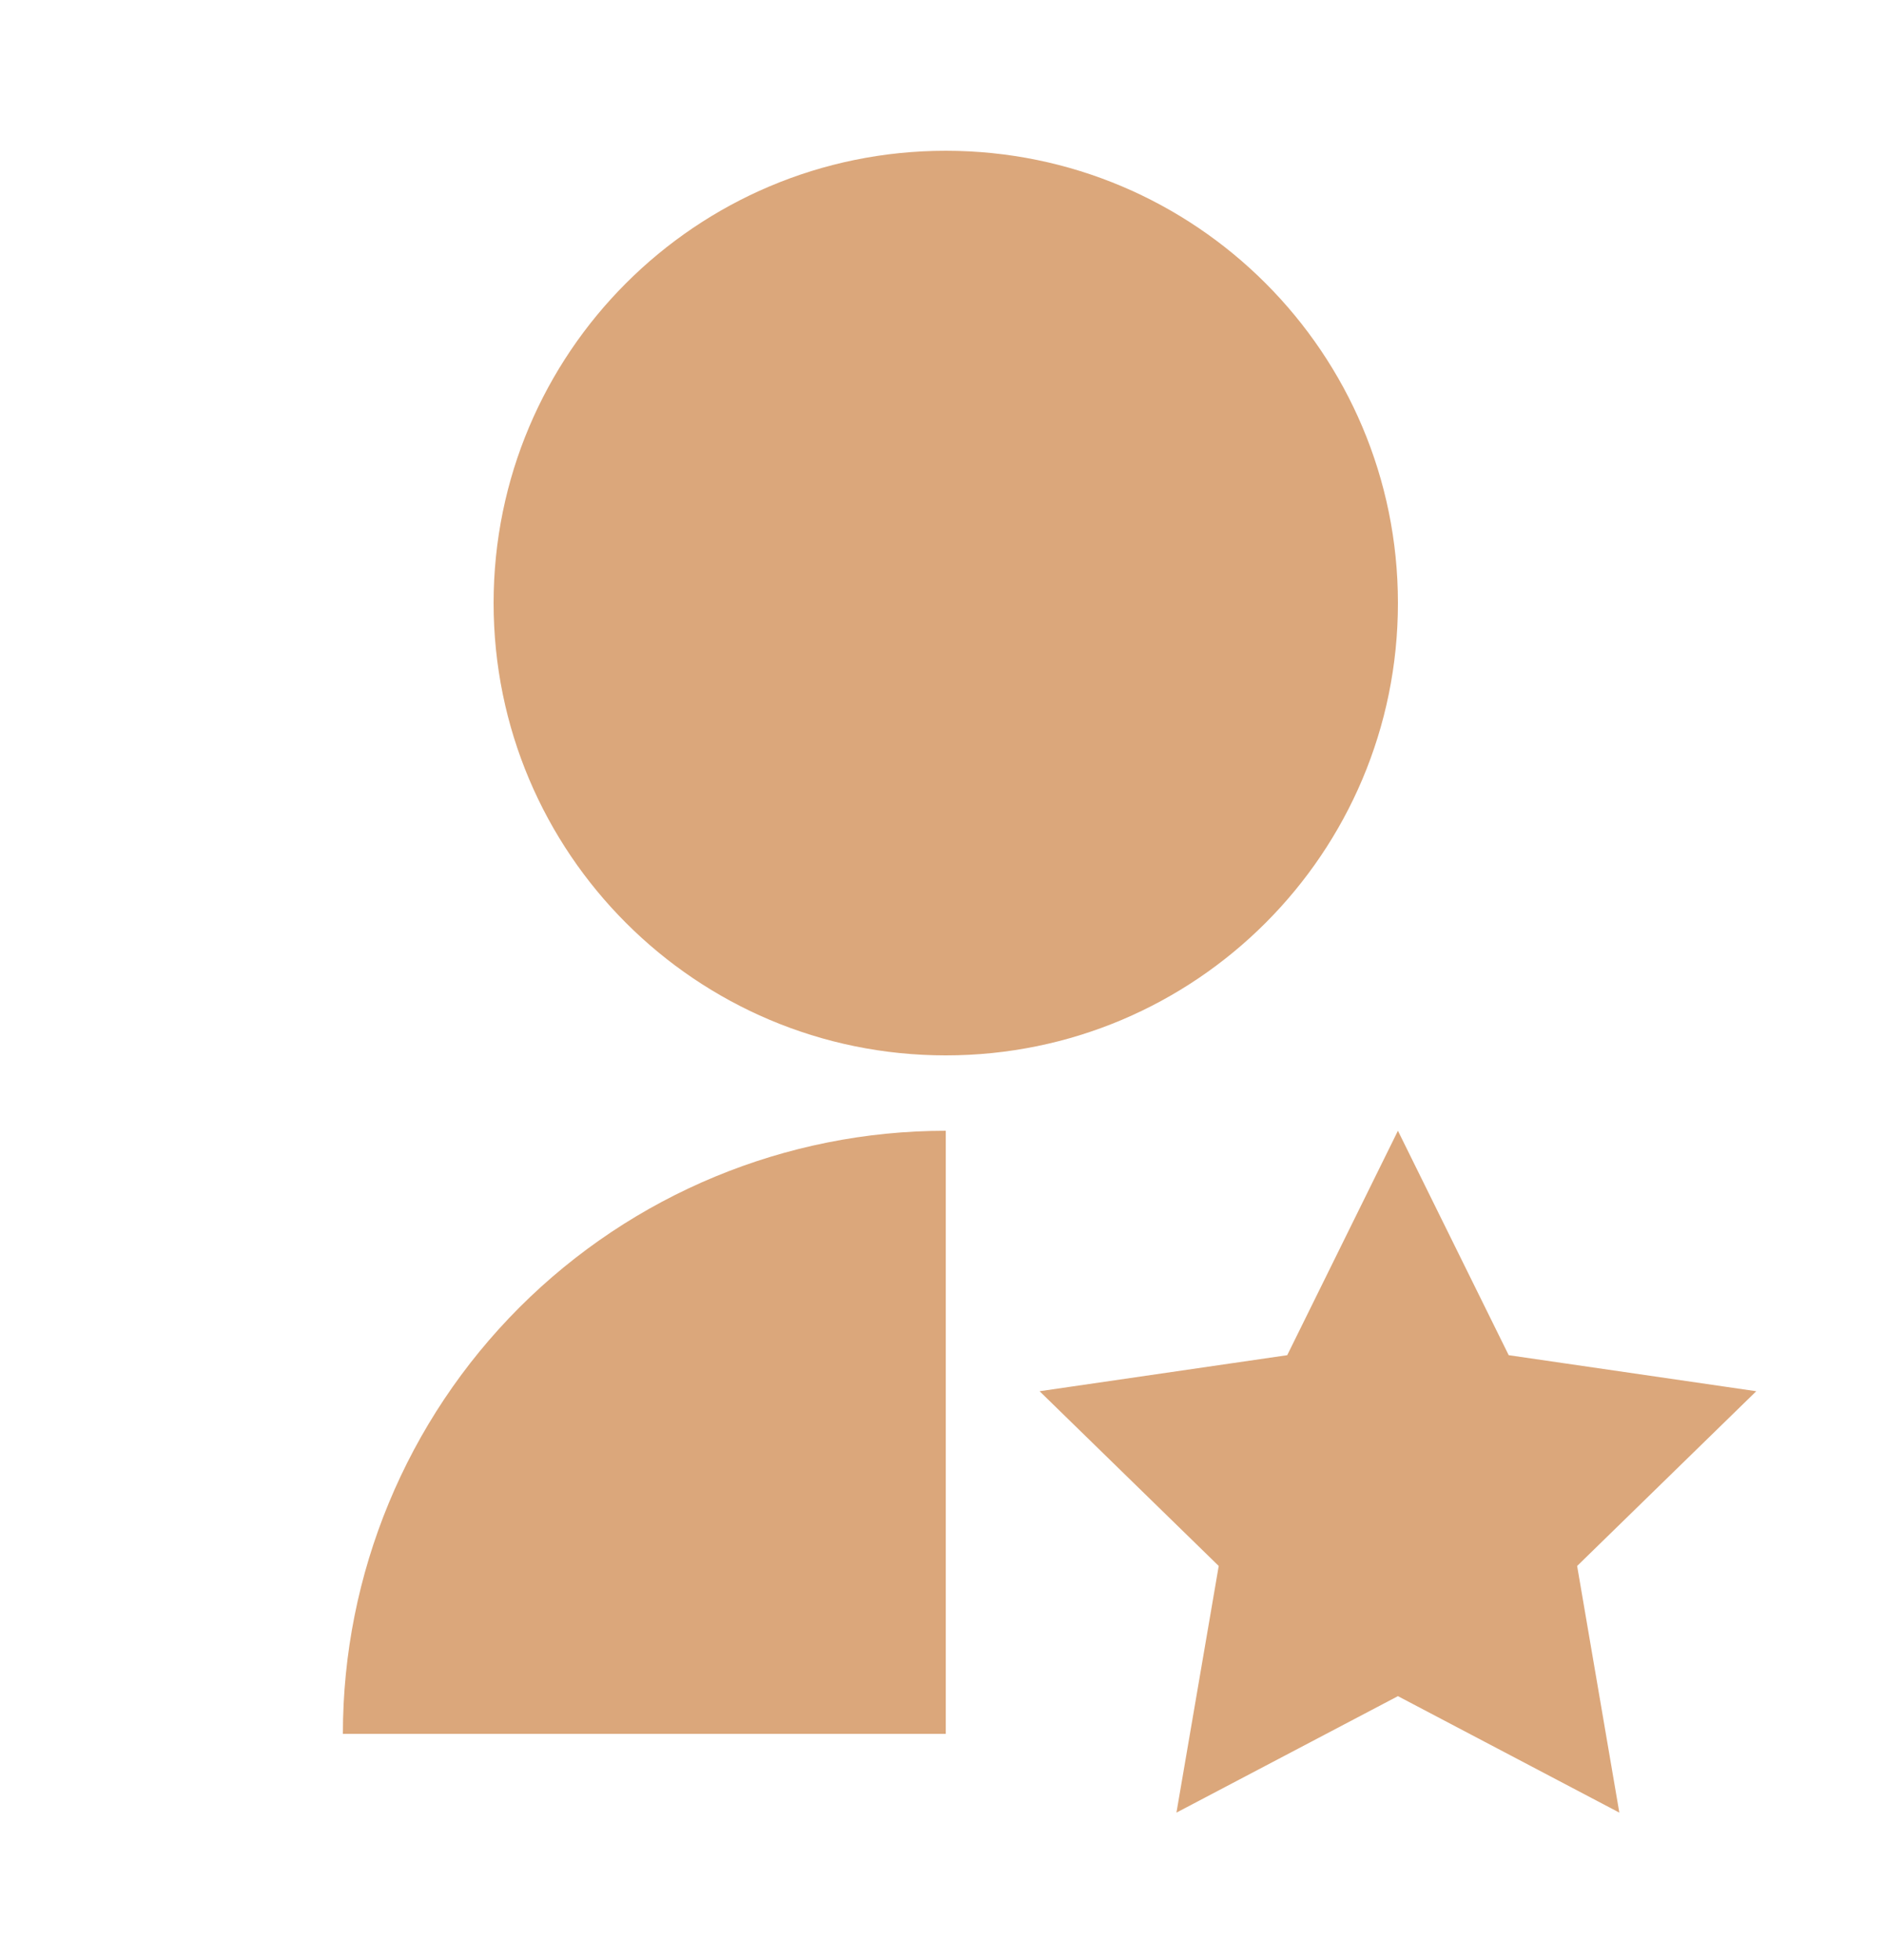 <svg width="25" height="26" viewBox="0 0 25 26" fill="none" xmlns="http://www.w3.org/2000/svg">
<path d="M12.55 15V23H4.55C4.55 20.878 5.393 18.843 6.893 17.343C8.393 15.843 10.428 15 12.55 15ZM18.55 22.5L15.611 24.045L16.172 20.773L13.795 18.455L17.081 17.977L18.55 15L20.02 17.977L23.305 18.455L20.928 20.773L21.488 24.045L18.55 22.5ZM12.55 14C9.235 14 6.55 11.315 6.55 8C6.55 4.685 9.235 2 12.55 2C15.865 2 18.55 4.685 18.55 8C18.55 11.315 15.865 14 12.55 14Z" fill="#DBA77B"/>
</svg>
